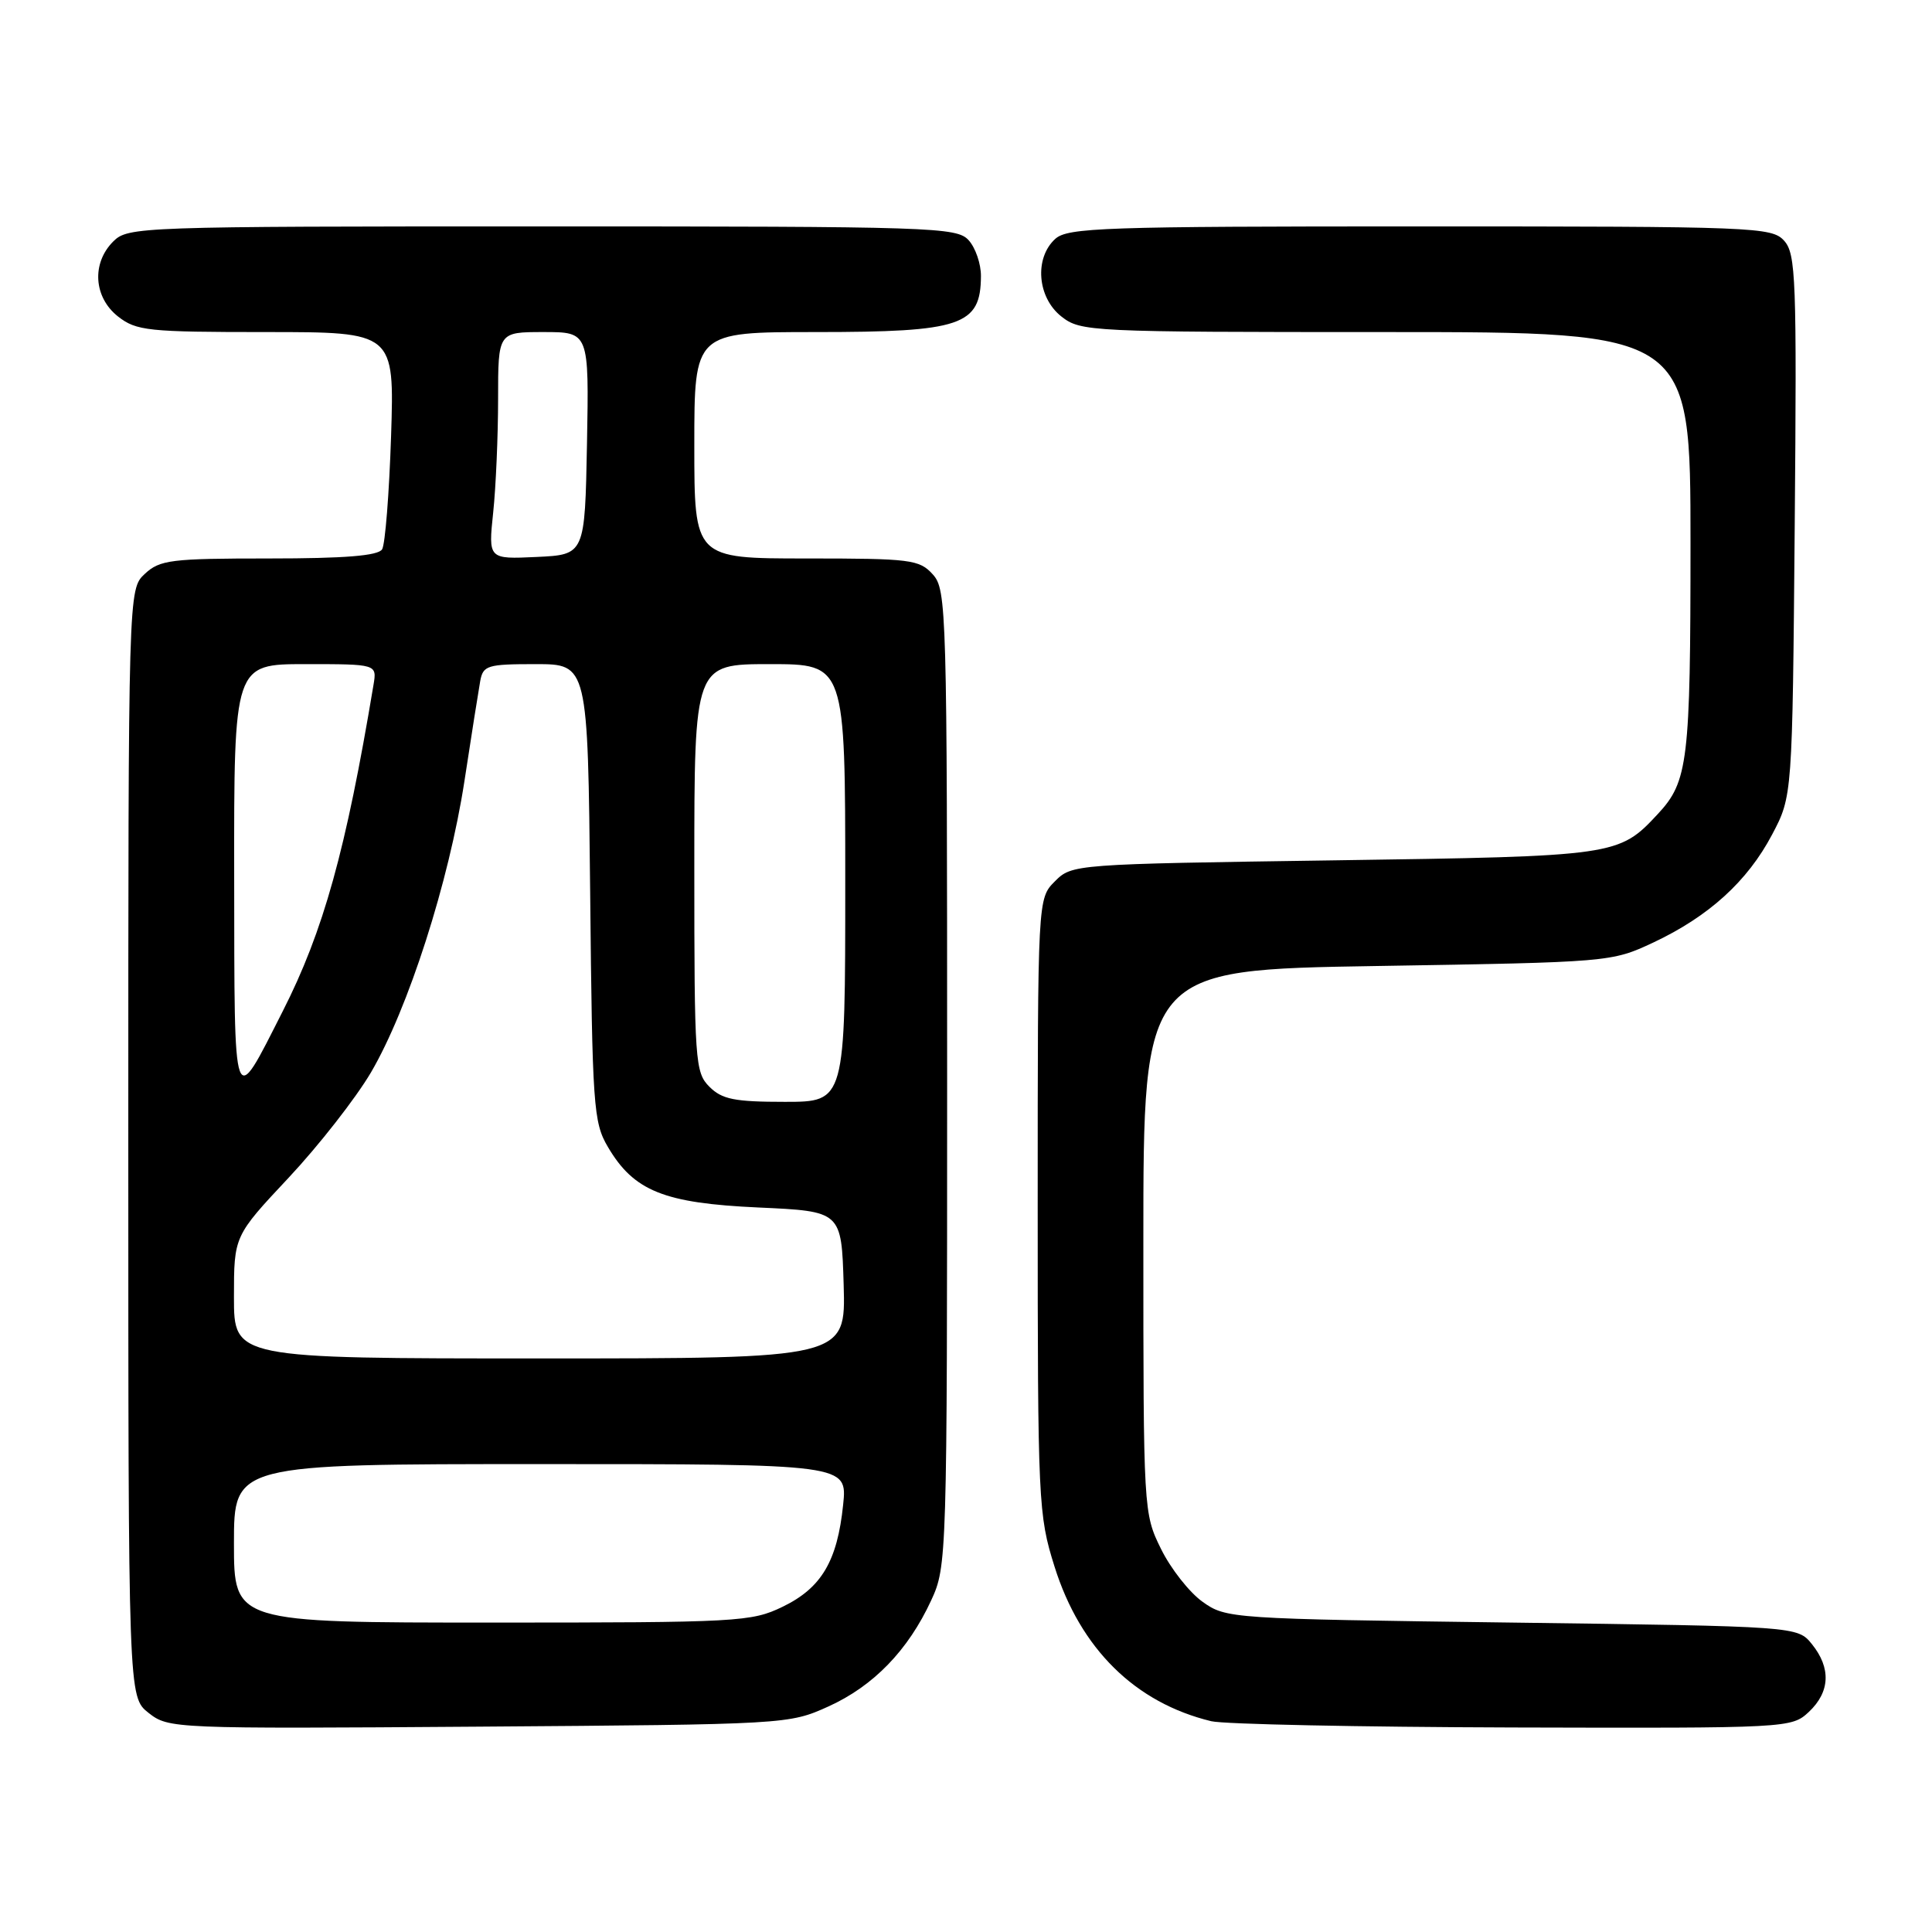 <?xml version="1.0" encoding="UTF-8" standalone="no"?>
<!DOCTYPE svg PUBLIC "-//W3C//DTD SVG 1.1//EN" "http://www.w3.org/Graphics/SVG/1.1/DTD/svg11.dtd" >
<svg xmlns="http://www.w3.org/2000/svg" xmlns:xlink="http://www.w3.org/1999/xlink" version="1.1" viewBox="0 0 256 256">
 <g >
 <path fill="currentColor"
d=" M 109.76 226.12 C 115.73 223.42 120.33 218.68 123.39 212.05 C 125.47 207.57 125.50 206.47 125.50 142.86 C 125.50 80.69 125.43 78.13 123.60 76.11 C 121.82 74.14 120.67 74.00 106.85 74.00 C 92.00 74.00 92.00 74.00 92.00 59.00 C 92.00 44.00 92.00 44.00 108.07 44.00 C 127.41 44.00 129.95 43.14 129.98 36.58 C 129.99 34.97 129.26 32.83 128.35 31.83 C 126.78 30.10 123.71 30.00 71.85 30.00 C 18.33 30.00 16.95 30.05 15.00 32.00 C 12.12 34.88 12.41 39.39 15.63 41.93 C 18.07 43.84 19.59 44.00 35.26 44.00 C 52.26 44.00 52.26 44.00 51.82 57.79 C 51.57 65.38 51.04 72.13 50.63 72.79 C 50.10 73.64 45.69 74.00 35.63 74.00 C 22.67 74.00 21.18 74.18 19.19 76.04 C 17.00 78.08 17.00 78.08 17.00 151.47 C 17.00 224.85 17.00 224.85 19.69 226.97 C 22.34 229.05 22.93 229.08 63.44 228.79 C 104.23 228.50 104.54 228.48 109.76 226.12 Z  M 239.69 226.83 C 242.50 224.18 242.64 221.02 240.09 217.86 C 238.18 215.50 238.18 215.50 200.34 215.00 C 163.06 214.51 162.45 214.47 159.34 212.24 C 157.60 211.00 155.12 207.85 153.84 205.24 C 151.52 200.54 151.50 200.20 151.50 164.50 C 151.50 128.50 151.50 128.50 182.50 128.00 C 213.31 127.50 213.53 127.48 219.05 124.90 C 226.41 121.44 231.54 116.79 234.81 110.59 C 237.50 105.50 237.50 105.50 237.81 69.64 C 238.09 36.93 237.97 33.62 236.40 31.89 C 234.77 30.09 232.54 30.00 188.17 30.00 C 146.29 30.00 141.48 30.16 139.83 31.65 C 137.03 34.19 137.44 39.41 140.63 41.93 C 143.20 43.95 144.31 44.00 183.63 44.00 C 224.00 44.00 224.00 44.00 224.00 71.93 C 224.00 100.89 223.68 103.55 219.68 107.85 C 214.49 113.42 214.21 113.46 176.78 114.00 C 142.28 114.50 142.04 114.51 139.78 116.78 C 137.50 119.06 137.50 119.06 137.50 159.78 C 137.50 199.11 137.58 200.74 139.73 207.58 C 143.15 218.47 150.41 225.63 160.50 228.07 C 162.15 228.47 180.12 228.84 200.44 228.90 C 237.05 229.00 237.39 228.98 239.69 226.83 Z  M 31.00 204.50 C 31.00 194.00 31.00 194.00 71.64 194.00 C 112.28 194.00 112.28 194.00 111.72 199.39 C 110.95 206.86 108.85 210.41 103.71 212.90 C 99.56 214.91 97.88 215.00 65.18 215.00 C 31.00 215.00 31.00 215.00 31.00 204.50 Z  M 31.00 171.89 C 31.00 163.78 31.00 163.78 38.25 156.05 C 42.24 151.79 47.14 145.52 49.15 142.11 C 54.08 133.70 59.49 116.85 61.54 103.50 C 62.46 97.45 63.41 91.49 63.63 90.25 C 64.01 88.17 64.57 88.00 70.96 88.00 C 77.89 88.00 77.89 88.00 78.20 118.25 C 78.48 146.57 78.63 148.72 80.54 151.96 C 83.98 157.82 87.97 159.43 100.50 160.00 C 111.50 160.50 111.50 160.50 111.79 170.25 C 112.07 180.00 112.07 180.00 71.54 180.00 C 31.00 180.00 31.00 180.00 31.00 171.89 Z  M 94.00 144.00 C 92.10 142.10 92.00 140.67 92.00 115.00 C 92.00 88.00 92.00 88.00 102.00 88.00 C 112.00 88.00 112.00 88.00 112.00 117.00 C 112.00 146.00 112.00 146.00 104.00 146.00 C 97.33 146.00 95.67 145.67 94.00 144.00 Z  M 31.03 116.25 C 31.00 88.00 31.00 88.00 40.48 88.00 C 49.95 88.00 49.95 88.00 49.49 90.75 C 45.84 112.66 42.86 123.38 37.46 134.00 C 30.81 147.11 31.07 147.82 31.03 116.25 Z  M 65.35 67.90 C 65.71 64.50 66.00 57.72 66.00 52.85 C 66.00 44.00 66.00 44.00 72.03 44.00 C 78.05 44.00 78.05 44.00 77.78 58.75 C 77.50 73.50 77.50 73.50 71.10 73.80 C 64.70 74.10 64.70 74.10 65.35 67.90 Z "/>
</g>
</svg>